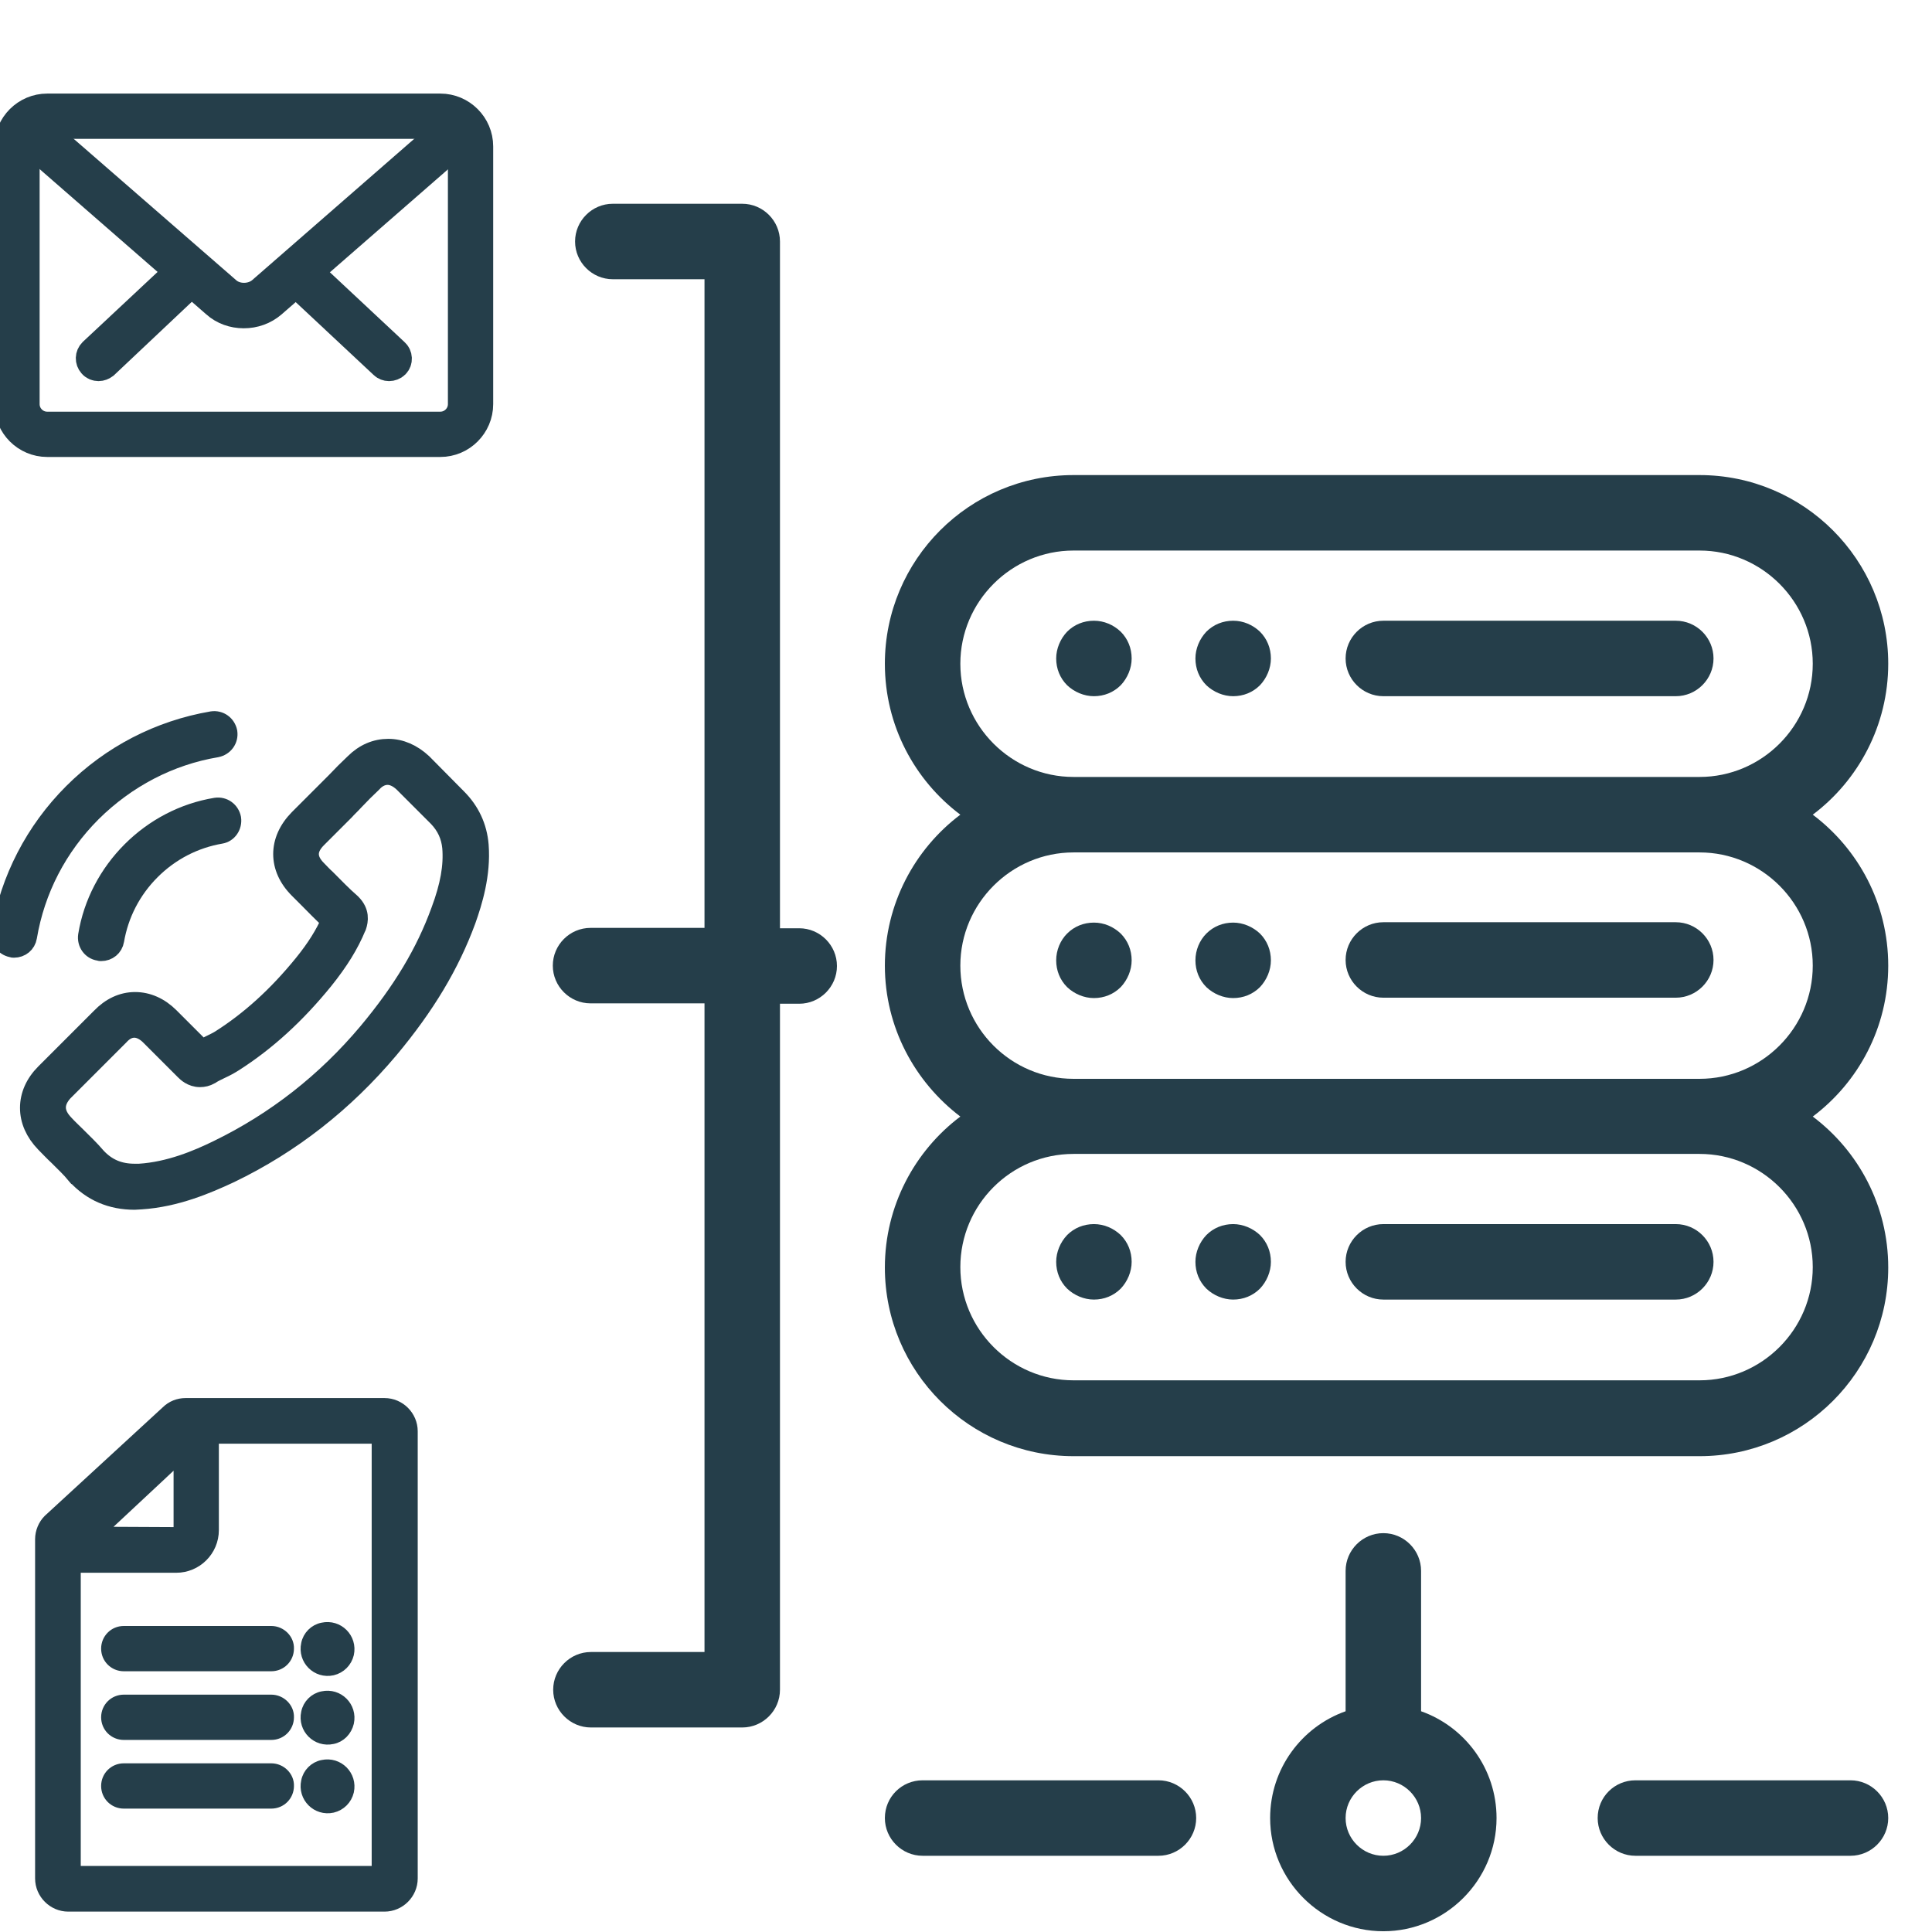 <?xml version="1.0" encoding="utf-8"?>
<!-- Generator: Adobe Illustrator 21.0.0, SVG Export Plug-In . SVG Version: 6.00 Build 0)  -->
<svg version="1.1" id="Capa_1" xmlns="http://www.w3.org/2000/svg" xmlns:xlink="http://www.w3.org/1999/xlink" x="0px" y="0px"
	 viewBox="0 0 512 512" style="enable-background:new 0 0 512 512;" xml:space="preserve">
<style type="text/css">
	.st0{fill:#253E4A;}
	.st1{fill:#253E4A;stroke:#253E4A;stroke-width:8;stroke-miterlimit:10;}
	.st2{fill:#253E4A;stroke:#253E4A;stroke-width:5;stroke-miterlimit:10;}
	.st3{fill:#253E4A;stroke:#253E4A;stroke-width:3;stroke-miterlimit:10;}
</style>
<g>
	<g>
		<path class="st0" d="M254.5,295.9c-12.1,9.1-20,23.7-20,40c0,27.6,22.4,50,50,50h165.9c27.6,0,50-22.4,50-50
			c0-16.4-7.9-30.9-20-40c12.1-9.1,20-23.6,20-40s-7.9-30.9-20-40c12.1-9.1,20-23.7,20-40c0-27.6-22.4-50-50-50H284.5
			c-27.6,0-50,22.4-50,50c0,16.4,7.9,30.9,20,40c-12.1,9.1-20,23.7-20,40S242.4,286.7,254.5,295.9z M450.4,205.9H284.5
			c-16.5,0-30-13.5-30-30s13.5-30,30-30h165.9c16.5,0,30,13.5,30,30S466.9,205.9,450.4,205.9z M284.5,305.8h165.9
			c16.5,0,30,13.5,30,30s-13.5,30-30,30H284.5c-16.5,0-30-13.5-30-30S267.9,305.8,284.5,305.8z M254.5,255.9c0-16.5,13.5-30,30-30
			h165.9c16.5,0,30,13.5,30,30s-13.5,30-30,30H284.5C267.9,285.9,254.5,272.4,254.5,255.9z"/>
	</g>
</g>
<g>
	<g>
		<path class="st0" d="M356.6,174.5c0,5.5,4.5,10,10,10h77.5c5.5,0,10-4.5,10-10s-4.5-10-10-10h-77.5
			C361.1,164.5,356.6,169,356.6,174.5z"/>
	</g>
</g>
<g>
	<g>
		<path class="st0" d="M279.9,174.5c0,2.7,1,5.2,2.9,7.1c1.9,1.8,4.5,2.9,7.1,2.9c2.7,0,5.2-1,7.1-2.9c1.8-1.9,2.9-4.5,2.9-7.1
			c0-2.7-1-5.2-2.9-7.1c-1.9-1.8-4.4-2.9-7.1-2.9s-5.2,1-7.1,2.9C281,169.3,279.9,171.9,279.9,174.5z"/>
	</g>
</g>
<g>
	<g>
		<path class="st0" d="M316.8,174.5c0,2.7,1,5.2,2.9,7.1c1.9,1.8,4.5,2.9,7.1,2.9c2.7,0,5.2-1,7.1-2.9c1.8-1.9,2.9-4.5,2.9-7.1
			c0-2.7-1-5.2-2.9-7.1c-1.9-1.8-4.4-2.9-7.1-2.9s-5.2,1-7.1,2.9C317.9,169.3,316.8,171.9,316.8,174.5z"/>
	</g>
</g>
<g>
	<g>
		<path class="st0" d="M356.6,254.4c0,5.5,4.5,10,10,10h77.5c5.5,0,10-4.5,10-10s-4.5-10-10-10h-77.5
			C361.1,244.4,356.6,248.9,356.6,254.4z"/>
	</g>
</g>
<g>
	<g>
		<path class="st0" d="M279.9,254.5c0,2.7,1,5.2,2.9,7.1c1.9,1.8,4.5,2.9,7.1,2.9c2.7,0,5.2-1,7.1-2.9c1.8-1.9,2.9-4.5,2.9-7.1
			c0-2.7-1-5.2-2.9-7.1c-1.9-1.8-4.4-2.9-7.1-2.9s-5.2,1-7.1,2.9C281,249.2,279.9,251.8,279.9,254.5z"/>
	</g>
</g>
<g>
	<g>
		<path class="st0" d="M316.8,254.5c0,2.7,1,5.2,2.9,7.1c1.9,1.8,4.5,2.9,7.1,2.9c2.7,0,5.2-1,7.1-2.9c1.8-1.9,2.9-4.5,2.9-7.1
			c0-2.7-1-5.2-2.9-7.1c-1.9-1.8-4.5-2.9-7.1-2.9c-2.7,0-5.2,1-7.1,2.9C317.9,249.2,316.8,251.8,316.8,254.5z"/>
	</g>
</g>
<g>
	<g>
		<path class="st0" d="M356.6,334.4c0,5.5,4.5,10,10,10h77.5c5.5,0,10-4.5,10-10s-4.5-10-10-10h-77.5
			C361.1,324.4,356.6,328.9,356.6,334.4z"/>
	</g>
</g>
<g>
	<g>
		<path class="st0" d="M279.9,334.4c0,2.7,1,5.2,2.9,7.1c1.9,1.8,4.5,2.9,7.1,2.9c2.7,0,5.2-1,7.1-2.9c1.8-1.9,2.9-4.5,2.9-7.1
			c0-2.7-1-5.2-2.9-7.1c-1.9-1.8-4.4-2.9-7.1-2.9s-5.2,1-7.1,2.9C281,329.2,279.9,331.8,279.9,334.4z"/>
	</g>
</g>
<g>
	<g>
		<path class="st0" d="M316.8,334.4c0,2.7,1,5.2,2.9,7.1c1.9,1.8,4.5,2.9,7.1,2.9c2.7,0,5.2-1,7.1-2.9c1.8-1.9,2.9-4.5,2.9-7.1
			c0-2.7-1-5.2-2.9-7.1c-1.9-1.8-4.5-2.9-7.1-2.9c-2.7,0-5.2,1-7.1,2.9C317.9,329.2,316.8,331.8,316.8,334.4z"/>
	</g>
</g>
<g>
	<g>
		<path class="st0" d="M146.6,447.8c0,5.5,4.5,10,10,10h40.1c5.5,0,10-4.5,10-10V266h5.1c5.5,0,10-4.5,10-10s-4.5-10-10-10h-5.1V64
			c0-5.5-4.5-10-10-10h-34.3c-5.5,0-10,4.5-10,10s4.5,10,10,10h24.3v171.9h-30.2c-5.5,0-10,4.5-10,10s4.5,10,10,10h30.2v171.9h-30.1
			C151.1,437.8,146.6,442.3,146.6,447.8z"/>
	</g>
</g>
<g>
	<g>
		<path class="st0" d="M234.5,481.8c0,5.5,4.5,10,10,10H307c5.5,0,10-4.5,10-10s-4.5-10-10-10h-62.5
			C239,471.8,234.5,476.2,234.5,481.8z"/>
	</g>
</g>
<g>
	<g>
		<path class="st0" d="M423.4,481.8c0,5.5,4.5,10,10,10h57c5.5,0,10-4.5,10-10s-4.5-10-10-10h-57
			C427.9,471.8,423.4,476.2,423.4,481.8z"/>
	</g>
</g>
<g>
	<g>
		<path class="st0" d="M336.6,481.8c0,16.5,13.5,30,30,30s30-13.5,30-30c0-13.1-8.4-24.2-20-28.3v-37.2c0-5.5-4.5-10-10-10
			s-10,4.5-10,10v37.2C345,457.6,336.6,468.7,336.6,481.8z M356.6,481.8c0-5.5,4.5-10,10-10s10,4.5,10,10s-4.5,10-10,10
			S356.6,487.3,356.6,481.8z"/>
	</g>
</g>
<g>
	<g>
		<path class="st1" d="M24.6,96.3c-0.7-0.8-0.7-2,0.1-2.8l23.1-21.6c0.8-0.7,2-0.7,2.8,0.1c0.7,0.8,0.7,2-0.1,2.8l-23,21.7
			c-0.4,0.3-0.9,0.5-1.4,0.5S25,96.8,24.6,96.3z"/>
		<path class="st1" d="M101.8,96.5L78.7,74.9c-0.8-0.7-0.9-2-0.1-2.8c0.7-0.8,2-0.9,2.8-0.1l23.1,21.6c0.8,0.7,0.9,2,0.1,2.8
			c-0.4,0.4-1,0.6-1.5,0.6S102.1,96.8,101.8,96.5z"/>
	</g>
	<path class="st1" d="M2.5,107.1V38.8c0-5.5,4.5-10,10-10h104.2c5.5,0,10,4.5,10,10v68.3c0,5.5-4.5,10-10,10H12.5
		C7,117.1,2.5,112.6,2.5,107.1z M12.5,32.8c-3.3,0-6,2.7-6,6v68.3c0,3.3,2.7,6,6,6h104.2c3.3,0,6-2.7,6-6V38.8c0-3.3-2.7-6-6-6H12.5
		z"/>
	<path class="st1" d="M57.3,80.3L5.9,35.5c-0.8-0.7-0.9-2-0.2-2.8c0.7-0.8,2-0.9,2.8-0.2L60,77.3c2.5,2.2,6.8,2.2,9.4,0l51.5-44.9
		c0.8-0.7,2.1-0.6,2.8,0.2c0.7,0.8,0.6,2.1-0.2,2.8L72,80.3c-2.1,1.8-4.7,2.7-7.4,2.7C61.9,83,59.3,82.1,57.3,80.3z"/>
</g>
<g>
	<g>
		<path class="st2" d="M11.9,284.4c-2.7,2.7-4.1,5.9-4.1,9.2s1.4,6.5,4.1,9.3c1.2,1.2,2.3,2.4,3.5,3.5c1.7,1.7,3.3,3.2,4.7,4.9
			c0,0,0.1,0,0.1,0.1c4.1,4.5,9.3,6.7,15.5,6.7c0.5,0,1.1-0.1,1.7-0.1c9.2-0.6,17.4-4.1,23.6-7c16.2-7.8,30.3-18.9,42.1-32.9
			c9.7-11.6,16.2-22.5,20.5-34.2c1.7-4.8,4-12.1,3.4-19.9c-0.4-4.9-2.4-9.1-5.8-12.5l-9.1-9.2c-0.1-0.1-0.1-0.1-0.1-0.1
			c-2.7-2.5-5.8-3.9-9.1-3.9s-6.4,1.3-9,3.9c-1.7,1.6-3.4,3.3-5,5c-0.8,0.8-1.7,1.7-2.5,2.5l-7.3,7.3c-5.6,5.7-5.6,13,0,18.6
			c0.8,0.8,1.5,1.5,2.3,2.3c2,2,4,4.1,6.2,6.1c-1.6,3.6-3.8,7.2-7.2,11.4c-6.9,8.5-14.2,15.1-22.1,20.1c-0.8,0.5-1.7,0.9-2.7,1.4
			c-0.7,0.4-1.4,0.7-2.1,1.1l-8.5-8.5c-2.7-2.7-5.9-4.1-9.2-4.1c-3.4,0-6.5,1.5-9.1,4.2L11.9,284.4z M16.8,289.4l14.8-14.8
			c0.1-0.1,0.1-0.1,0.1-0.1c0.9-1,2.2-2,3.9-2s3.2,1.1,4.1,2l9.2,9.2c0.5,0.5,1.9,1.9,4.1,1.9c0.9,0,1.8-0.2,2.7-0.7
			c0.1-0.1,0.2-0.1,0.3-0.2c0.8-0.5,1.7-0.9,2.7-1.4c1.1-0.5,2.2-1.1,3.3-1.8c8.6-5.5,16.4-12.6,23.8-21.7l0,0
			c4.1-5.1,6.8-9.5,8.7-14.1c0,0,0.1-0.1,0.1-0.2c0.5-1.5,0.9-3.8-1.4-6.1c0,0,0,0-0.1-0.1c-2.3-2-4.4-4.2-6.7-6.5
			c-0.8-0.7-1.5-1.5-2.3-2.3c-2.8-2.8-2.8-5.5,0-8.3l7.3-7.3c0.8-0.9,1.7-1.7,2.5-2.6c1.6-1.7,3.2-3.3,4.8-4.8l0.1-0.1
			c0.8-0.9,2.2-1.9,3.9-1.9c1.4,0,2.8,0.7,4.1,1.9l9.2,9.2c2.2,2.3,3.4,4.9,3.7,8c0.4,4.9-0.5,10.1-3,16.8
			c-4,11-10.1,21.2-19.3,32.2c-11.1,13.2-24.4,23.6-39.6,31c-5.5,2.7-12.9,5.8-20.9,6.3c-0.4,0-0.8,0-1.2,0c-4.2,0-7.4-1.4-10.1-4.3
			c-1.7-2-3.5-3.7-5.2-5.4c-1.2-1.2-2.3-2.2-3.3-3.3l0,0C14.3,295,14.3,292.2,16.8,289.4z"/>
		<path class="st2" d="M61.4,216.9c-0.4-2-2.2-3.3-4.2-3c-8.5,1.4-16.3,5.5-22.4,11.6c-6.1,6.1-10.2,13.9-11.6,22.4
			c-0.3,2,1,3.9,3,4.2c0.2,0.1,0.4,0.1,0.6,0.1c1.8,0,3.3-1.2,3.6-3c1.2-7,4.5-13.4,9.6-18.5s11.5-8.4,18.5-9.6
			C60.4,220.8,61.7,218.9,61.4,216.9z"/>
		<path class="st2" d="M3.1,251.2c0.2,0.1,0.4,0.1,0.6,0.1c1.8,0,3.3-1.2,3.6-3c2.1-12.5,8-23.9,17.1-33c9.1-9,20.5-15,33-17.1
			c2-0.4,3.3-2.2,3-4.2c-0.4-2-2.2-3.3-4.2-3c-14,2.4-26.8,9-36.9,19.1C9.2,220.2,2.6,233,0.2,247C-0.2,248.9,1.1,250.8,3.1,251.2z"
			/>
	</g>
</g>
<path class="st3" d="M44.1,374.1l-31.2,28.7c-1.3,1.3-2.1,3.2-2.1,5.1v89.9c0,4,3.3,7.3,7.3,7.3h83.8c4,0,7.3-3.3,7.3-7.3V379.3
	c0-4-3.3-7.3-7.3-7.3H49.2C47.3,372,45.5,372.7,44.1,374.1z M19.9,496v-80.7h26.8c5.4,0,9.8-4.4,9.8-9.8v-24.4H100V496H19.9
	L19.9,496z M46.8,406.2l-20.5-0.1l21.2-19.8v19.2C47.5,405.9,47.2,406.2,46.8,406.2L46.8,406.2z M81.3,435.7
	c-0.9,4.1,2.7,7.7,6.8,6.8c2.1-0.5,3.7-2.1,4.2-4.2c0.9-4.1-2.7-7.7-6.8-6.8C83.4,431.9,81.7,433.6,81.3,435.7z M76.4,436.9
	L76.4,436.9c0,2.5-2,4.5-4.5,4.5H32.8c-2.5,0-4.5-2-4.5-4.5l0,0c0-2.5,2-4.5,4.5-4.5h39.1C74.4,432.4,76.5,434.5,76.4,436.9z
	 M81.3,453.9c-0.9,4.1,2.7,7.7,6.8,6.8c2.1-0.4,3.7-2.1,4.2-4.2c0.9-4.1-2.7-7.7-6.8-6.8C83.4,450.1,81.7,451.8,81.3,453.9z
	 M76.4,455.1L76.4,455.1c0,2.5-2,4.5-4.5,4.5H32.8c-2.5,0-4.5-2-4.5-4.5l0,0c0-2.5,2-4.5,4.5-4.5h39.1
	C74.4,450.6,76.5,452.7,76.4,455.1z M81.3,472.1c-0.9,4.1,2.7,7.7,6.8,6.8c2.1-0.5,3.7-2.1,4.2-4.2c0.9-4.1-2.7-7.7-6.8-6.8
	C83.4,468.3,81.7,470,81.3,472.1z M76.4,473.3L76.4,473.3c0,2.5-2,4.5-4.5,4.5H32.8c-2.5,0-4.5-2-4.5-4.5l0,0c0-2.5,2-4.5,4.5-4.5
	h39.1C74.4,468.8,76.5,470.9,76.4,473.3z"/>
</svg>
